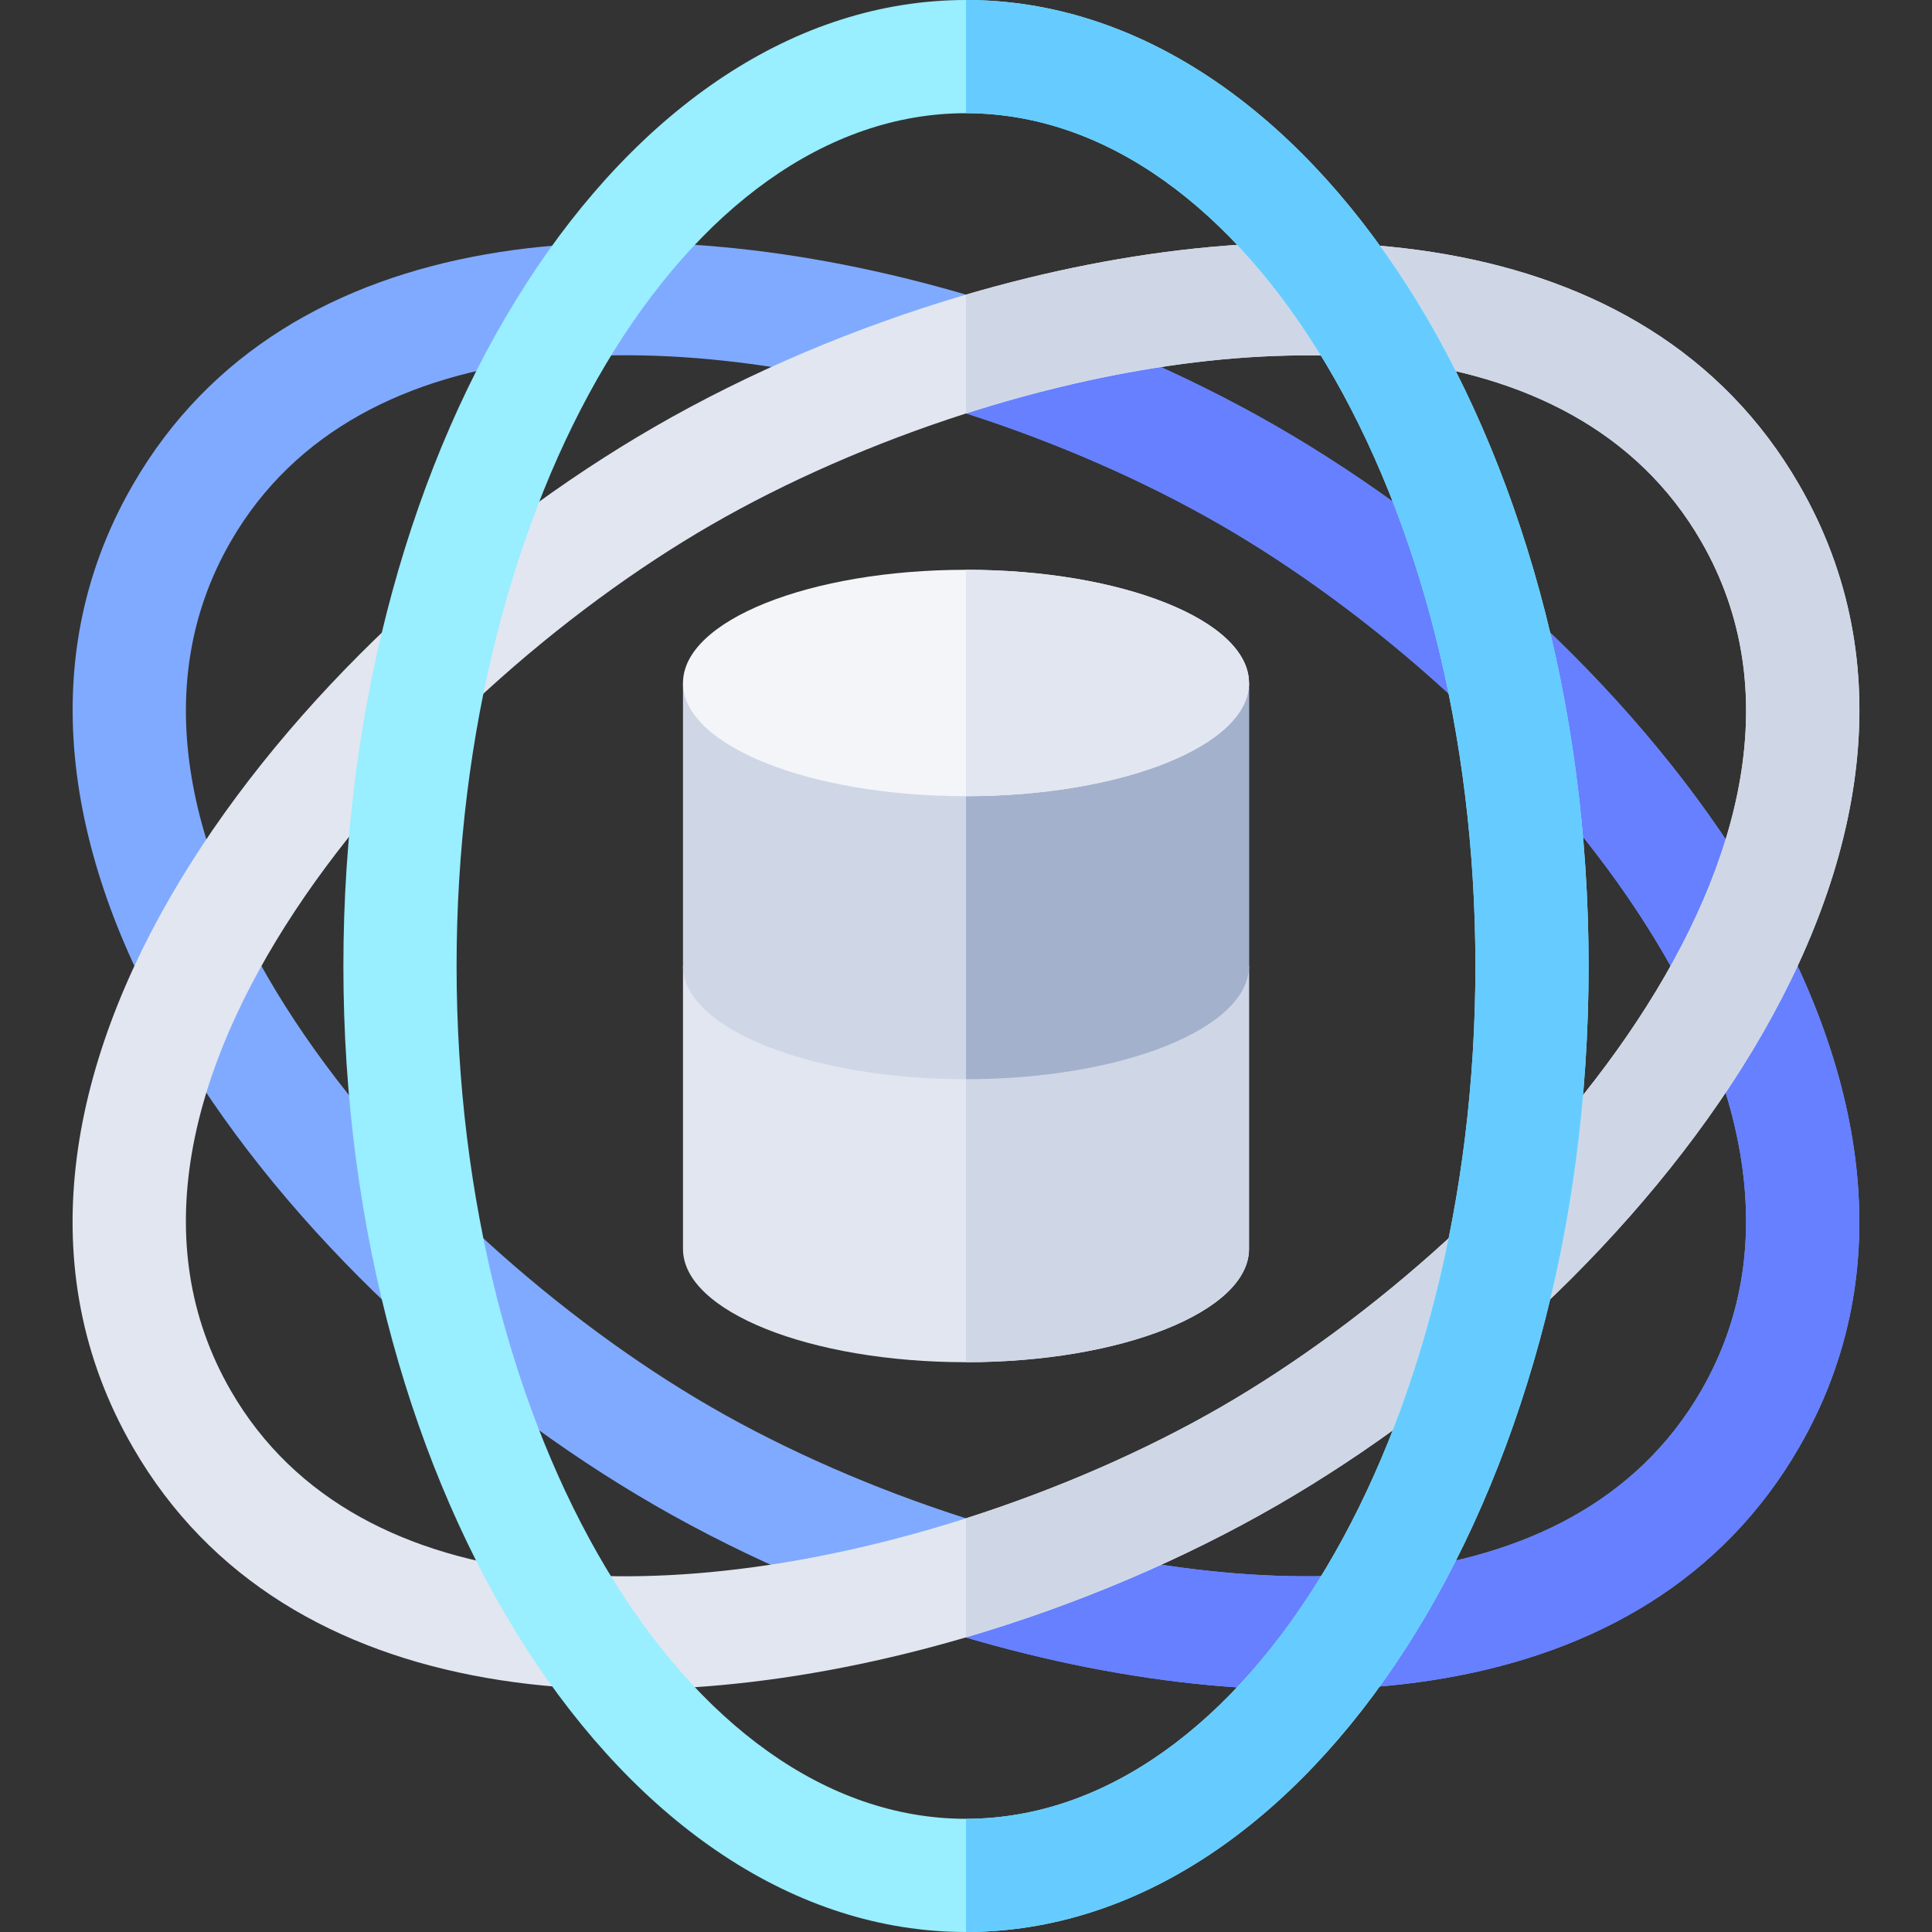 <svg id="Capa_1" enable-background="new 0 0 512 512" height="512" viewBox="0 0 512 512" width="512" xmlns="http://www.w3.org/2000/svg"><rect x="0" y="0" width="512" height="512" fill="#333333" stroke="none"/><g><path d="m338.5 113.104c-24.745-14.28-53.101-26.4-82.5-35.023-85.596-25.107-180.125-20.175-220.811 50.419-54.644 94.57 41.058 214.243 138.311 270.396 24.754 14.29 53.108 26.422 82.5 35.057 85.583 25.146 180.062 20.253 220.811-50.453 54.644-94.572-41.058-214.243-138.311-270.396zm112.354 255.396c-34.095 59.09-120.455 57.634-194.854 33.873-24.575-7.85-47.853-18.122-67.5-29.464-79.286-45.765-172.657-150.892-127.354-229.409 33.978-58.885 119.913-58.004 194.854-33.959 24.382 7.824 47.617 18.073 67.5 29.55 79.286 45.765 172.657 150.892 127.354 229.409z" fill="#80aaff"/><path d="m476.811 383.5c54.644-94.572-41.058-214.243-138.311-270.396-24.745-14.28-53.101-26.4-82.5-35.023v31.459c24.382 7.824 47.617 18.073 67.5 29.55 79.286 45.765 172.657 150.892 127.354 229.409-34.095 59.091-120.455 57.635-194.854 33.874v31.58c85.583 25.146 180.062 20.253 220.811-50.453z" fill="#6680ff"/><path d="m476.811 128.5c-40.69-70.602-135.235-75.516-220.811-50.42-29.407 8.624-57.766 20.744-82.5 35.024-96.528 55.734-193.184 175.428-138.311 270.396 40.774 70.748 135.348 75.5 220.811 50.418 29.436-8.639 57.801-20.764 82.5-35.023 96.528-55.733 193.184-175.429 138.311-270.395zm-153.311 244.409c-19.671 11.349-42.944 21.614-67.5 29.458-74.453 23.782-160.774 25.197-194.854-33.867-45.358-78.613 48.267-183.759 127.354-229.409 19.741-11.396 43-21.667 67.5-29.515 74.59-23.892 160.761-25.162 194.854 33.924 45.358 78.611-48.267 183.757-127.354 229.409z" fill="#e1e6f0"/><path d="m476.811 128.5c-40.69-70.602-135.235-75.516-220.811-50.42v31.496c74.59-23.892 160.761-25.162 194.854 33.924 45.359 78.611-48.267 183.757-127.354 229.409-19.671 11.349-42.944 21.614-67.5 29.458v31.551c29.436-8.639 57.801-20.764 82.5-35.023 96.528-55.733 193.184-175.429 138.311-270.395z" fill="#cfd7e6"/><path d="m256 0c-90.967 0-165 115.39-165 256s74.033 256 165 256 165-115.39 165-256-74.033-256-165-256zm0 482c-74.443 0-135-101.928-135-226s60.557-226 135-226 135 101.928 135 226-60.557 226-135 226z" fill="#9ef"/><path d="m421 256c0-140.61-74.033-256-165-256v30c74.443 0 135 101.928 135 226s-60.557 226-135 226v30c90.967 0 165-115.39 165-256z" fill="#6cf"/><g><path d="m331 256v75c0 16.5-33.6 30-75 30s-75-13.5-75-30v-75z" fill="#e1e6f0"/><path d="m256 256h75v75c0 16.5-33.6 30-75 30z" fill="#cfd7e6"/><path d="m331 181v75c0 16.5-33.6 30-75 30s-75-13.5-75-30v-75z" fill="#cfd7e6"/><path d="m331 181v75c0 16.5-33.6 30-75 30v-105z" fill="#a3b1cc"/><ellipse cx="256" cy="181" fill="#f3f5f9" rx="75" ry="30"/><path d="m256 211v-60c41.4 0 75 13.5 75 30s-33.6 30-75 30z" fill="#e1e6f0"/></g></g></svg>